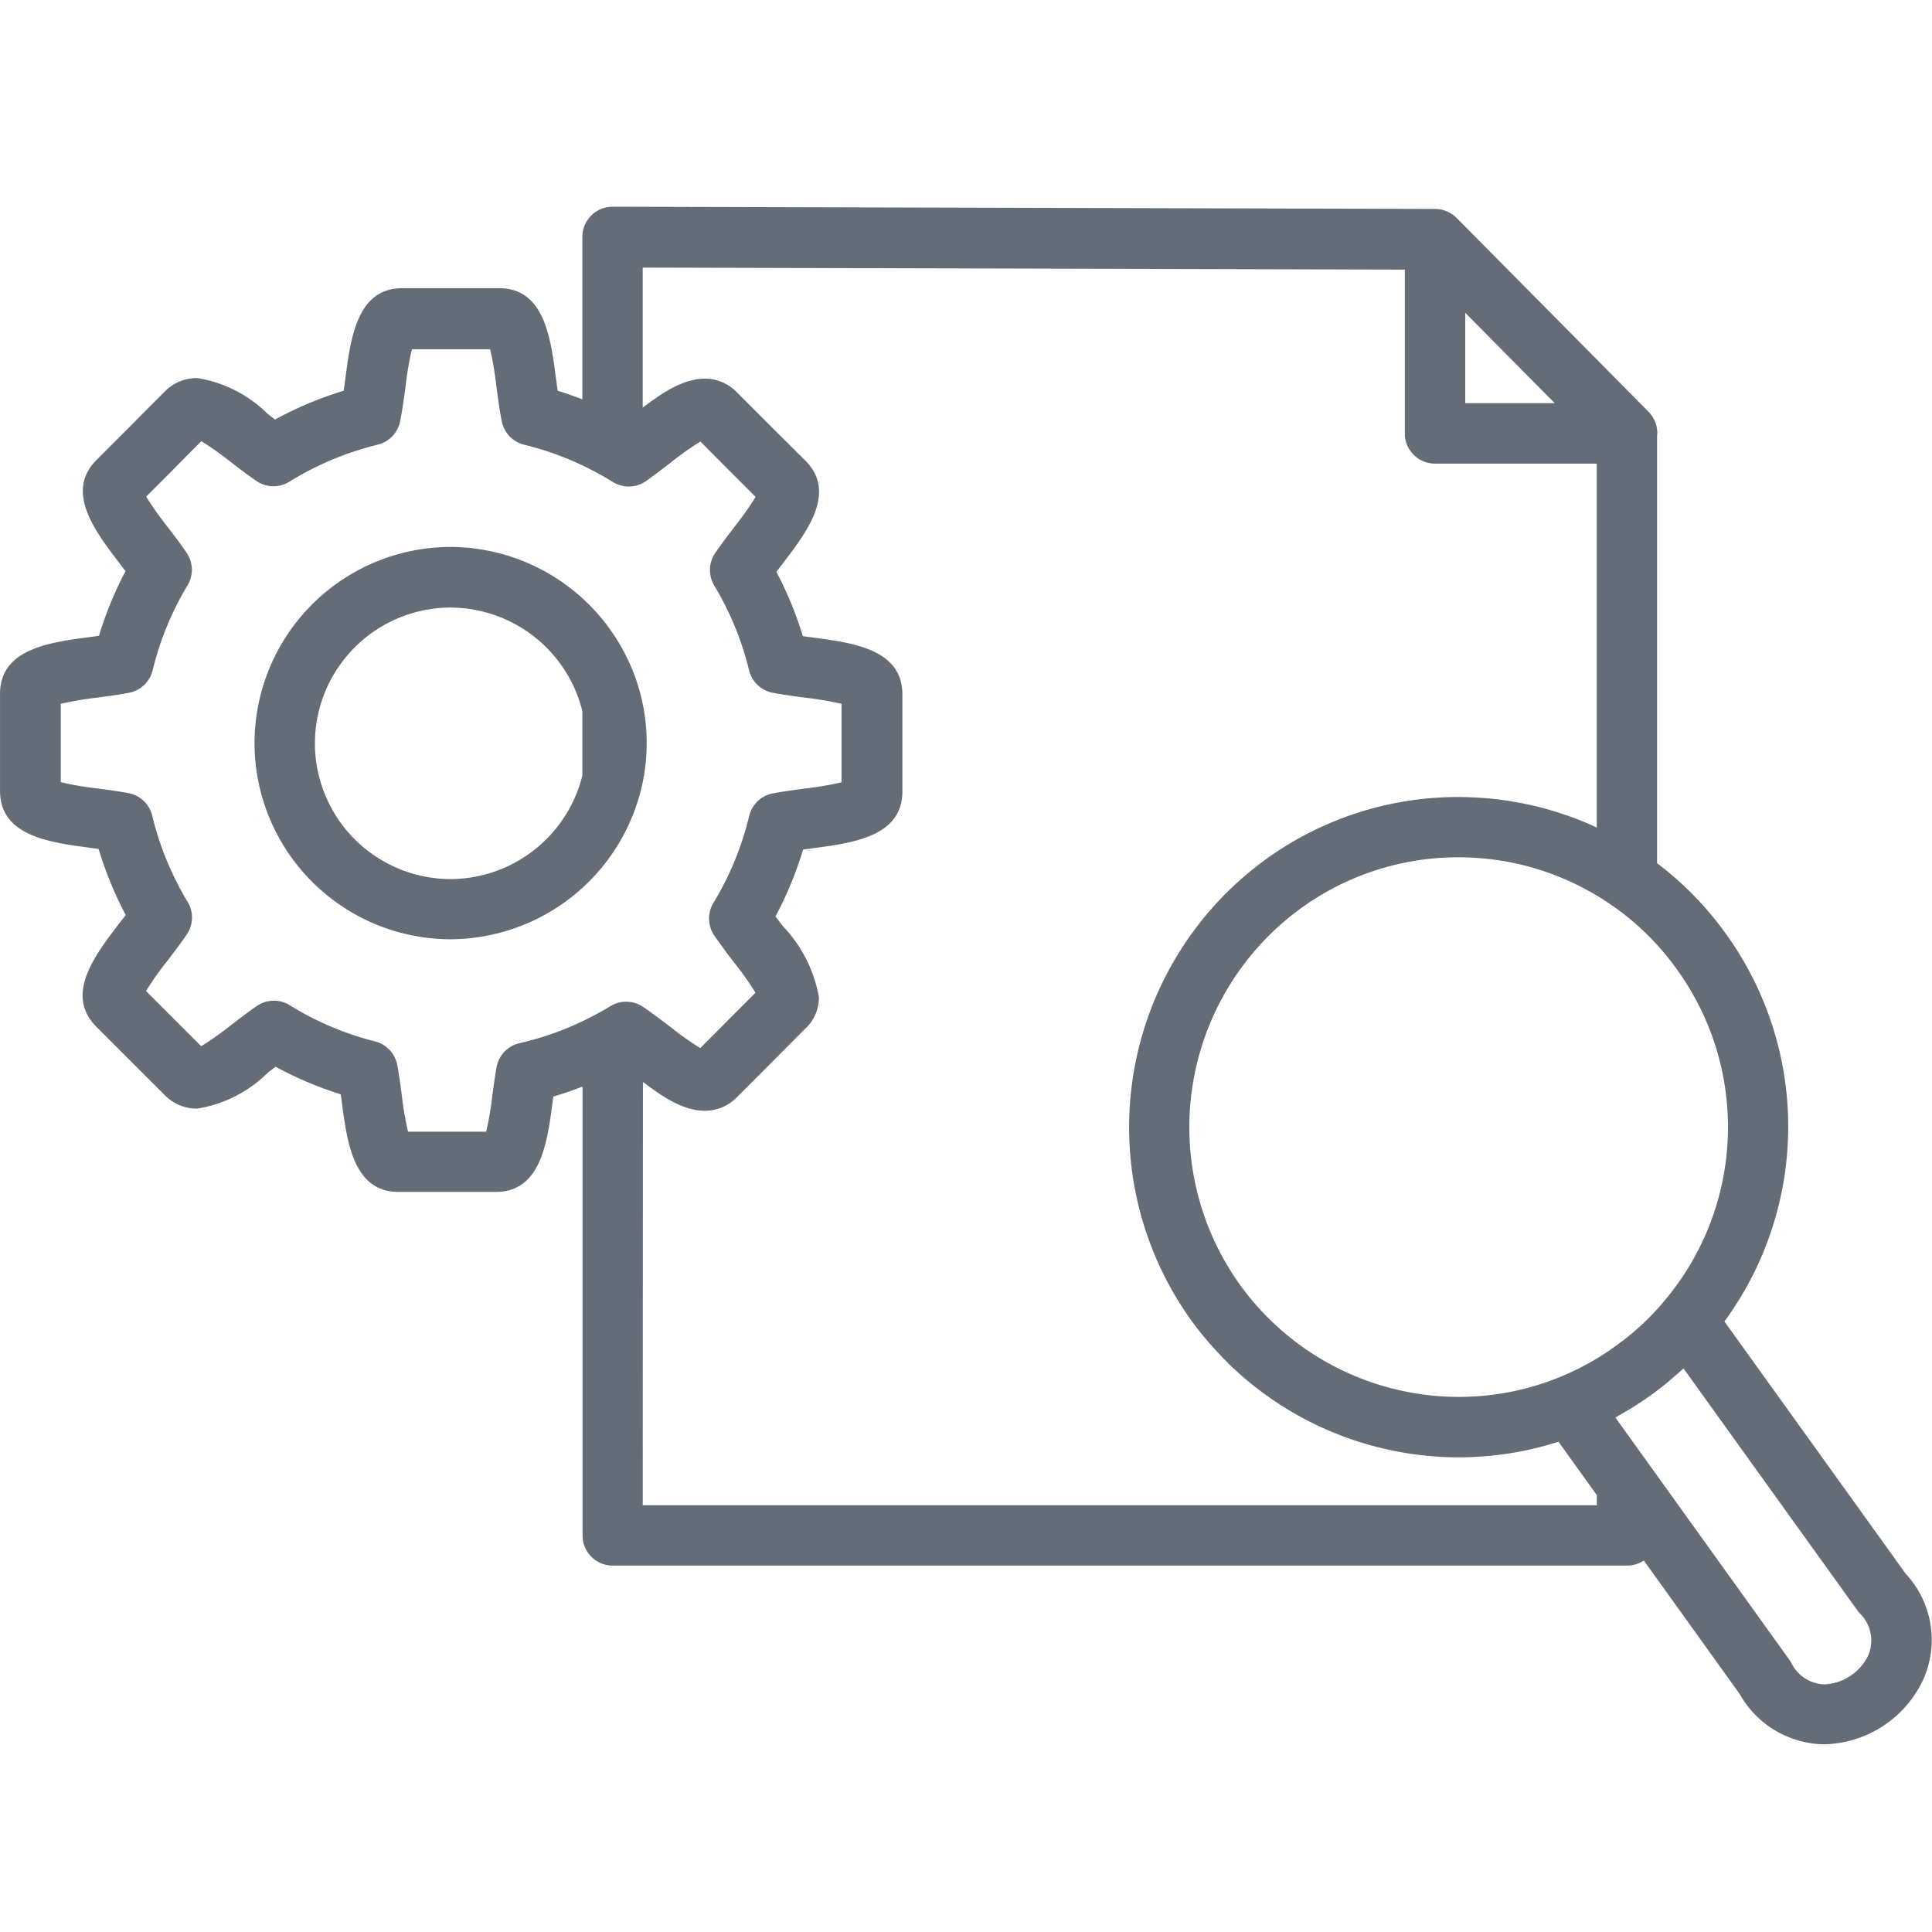 <svg xmlns="http://www.w3.org/2000/svg" xmlns:xlink="http://www.w3.org/1999/xlink" width="56" height="56" viewBox="0 0 56 56">
  <defs>
    <clipPath id="clip-path">
      <rect id="사각형_9" data-name="사각형 9" width="56" height="56" transform="translate(363 1865)" fill="#fff" stroke="#707070" stroke-width="1"/>
    </clipPath>
  </defs>
  <g id="ico_job_56px" transform="translate(-363 -1865)" clip-path="url(#clip-path)">
    <path id="합치기_5" data-name="합치기 5" d="M-97.824-1976.474l-2.781-3.873a.871.871,0,0,1-.487.148h-29.4a.875.875,0,0,1-.875-.875v-13.009c-.278.106-.559.205-.846.288-.009.067-.018.134-.027.2-.152,1.142-.342,2.564-1.64,2.564h-1.344l-.062,0H-136.7c-1.3,0-1.488-1.426-1.64-2.568q-.017-.13-.035-.261a10.5,10.5,0,0,1-1.888-.8l-.222.17a3.742,3.742,0,0,1-2.051,1.045,1.294,1.294,0,0,1-.934-.385l-.993-.992s-.422-.423-1-1c-.914-.923-.044-2.062.656-2.977l.2-.257a10.629,10.629,0,0,1-.787-1.916l-.28-.038c-1.148-.153-2.577-.343-2.577-1.644v-1.345c0-.02,0-.041,0-.061v-1.408c0-1.3,1.426-1.489,2.568-1.641l.3-.041a10.532,10.532,0,0,1,.769-1.873l-.187-.247c-.7-.917-1.57-2.059-.654-2.976.522-.523.916-.916.986-.985.052-.055.179-.183.625-.631l.374-.375a1.3,1.3,0,0,1,.933-.384,3.73,3.73,0,0,1,2.044,1.039l.214.163a10.609,10.609,0,0,1,1.989-.834c.019-.132.037-.266.054-.4.153-1.146.343-2.572,1.642-2.572h1.342l.062,0h1.409c1.3,0,1.488,1.428,1.639,2.572.018.132.035.266.054.4.242.073.48.158.716.25v-4.709a.873.873,0,0,1,.257-.619.874.874,0,0,1,.618-.256h0l23.84.064h.011a.869.869,0,0,1,.317.064l.028.012a.92.92,0,0,1,.117.064l.022.014a.839.839,0,0,1,.124.1l5.517,5.571c.017.014.029.032.044.047h0a.867.867,0,0,1,.262.618c0,.021,0,.042-.006.063v12.411a9.493,9.493,0,0,1,1.993,2.044,9.549,9.549,0,0,1-.041,11.239l5.257,7.316a2.81,2.81,0,0,1,.5,3.077,3.247,3.247,0,0,1-2.863,1.863A2.847,2.847,0,0,1-97.824-1976.474Zm-1.643-9.43c-.1.094-.206.184-.312.273-.046.04-.091.081-.138.12q-.232.19-.478.368l-.189.134-.016.01q-.207.141-.418.269c-.047.029-.1.055-.143.083-.089.052-.178.106-.268.155l.014.02,5.033,7.009a.791.791,0,0,1,.044.068,1.11,1.11,0,0,0,.966.639,1.487,1.487,0,0,0,1.27-.837,1.1,1.1,0,0,0-.256-1.236c-.018-.021-.035-.042-.051-.064l-5.046-7.022Zm-30.155,3.956h27.655v-.294l-1.111-1.547-.121.036-.152.046q-.138.039-.276.074l-.126.032c-.133.032-.267.062-.4.088l-.073.013q-.168.031-.337.057l-.138.019q-.141.019-.282.034l-.146.014c-.1.009-.195.015-.292.021l-.129.008c-.14.006-.279.01-.42.01h0a9.58,9.58,0,0,1-6.64-2.685c-.025-.024-.047-.049-.071-.073-.154-.152-.3-.311-.446-.473a9.394,9.394,0,0,1-.6-.745,9.594,9.594,0,0,1,2.167-13.359,9.5,9.5,0,0,1,5.581-1.805c.156,0,.311.005.466.013l.123.007q.2.012.4.032l.064.006c.152.017.3.038.453.062l.116.02q.187.032.372.071l.093.02c.148.033.295.07.44.109l.1.029q.18.051.357.11l.106.035c.143.049.285.1.426.157l.076.031q.18.073.356.154l.062.027v-10.547h-4.689a.871.871,0,0,1-.341-.069.875.875,0,0,1-.534-.806v-4.748l-22.09-.059v4.059q.123-.093.243-.18l.073-.051c.057-.04.113-.079.169-.117l.092-.059c.049-.031.1-.062.148-.091.032-.019.065-.037.1-.055.048-.026.1-.051.143-.074l.1-.045c.048-.021.1-.04.145-.057.031-.011.062-.023.093-.032.053-.016.106-.028.159-.04.026-.006.053-.013.08-.018a1.557,1.557,0,0,1,.241-.021,1.29,1.29,0,0,1,.933.385l1,1s.42.418,1,.995c.912.921.044,2.058-.654,2.971l-.19.25a10.589,10.589,0,0,1,.767,1.864l.314.042c1.146.152,2.571.342,2.571,1.644v1.345c0,.021,0,.041,0,.062v1.408c0,1.3-1.425,1.49-2.567,1.642l-.311.042a10.566,10.566,0,0,1-.8,1.938c.07.093.14.186.21.277a4.013,4.013,0,0,1,1.05,2.066,1.235,1.235,0,0,1-.4.913l-.954.958-.034.036s-.421.424-1,1a1.293,1.293,0,0,1-.931.383,1.522,1.522,0,0,1-.24-.021c-.027,0-.053-.012-.079-.017-.053-.011-.106-.023-.159-.039-.031-.01-.061-.021-.092-.032-.048-.017-.1-.036-.145-.056-.032-.014-.064-.029-.1-.045-.047-.023-.095-.047-.142-.073l-.1-.054q-.073-.042-.145-.089l-.094-.06c-.052-.034-.105-.071-.158-.109l-.084-.059-.2-.147-.045-.033,0,0Zm19.082-17.306a7.841,7.841,0,0,0-1.769,10.918,7.755,7.755,0,0,0,.99,1.125,7.824,7.824,0,0,0,5.346,2.122,7.717,7.717,0,0,0,2.894-.559,7.667,7.667,0,0,0,1.493-.8l.171-.122a7.79,7.79,0,0,0,.74-.6,7.273,7.273,0,0,0,.643-.676,7.8,7.8,0,0,0,.386-9.635,7.737,7.737,0,0,0-1.939-1.895h0q-.243-.166-.5-.312a7.747,7.747,0,0,0-3.311-1.02q-.293-.022-.589-.022A7.755,7.755,0,0,0-110.54-1999.255Zm-29.316,2.811a8.767,8.767,0,0,0,2.474,1.05.874.874,0,0,1,.647.694c.053.294.092.589.13.873a9.216,9.216,0,0,0,.18,1.05h1.07l.062,0h1.133a9.045,9.045,0,0,0,.179-1.046c.036-.267.072-.542.121-.82a.874.874,0,0,1,.666-.7,8.788,8.788,0,0,0,2.274-.866c.126-.068.246-.137.362-.208a.9.9,0,0,1,.113-.058.876.876,0,0,1,.834.081c.276.188.539.389.794.583a9.137,9.137,0,0,0,.862.61l.139-.138.626-.628.036-.038.8-.8a9.031,9.031,0,0,0-.615-.871c-.1-.127-.2-.256-.293-.388s-.195-.266-.287-.4a.876.876,0,0,1-.025-.944,8.809,8.809,0,0,0,1.037-2.519.875.875,0,0,1,.691-.657c.316-.059.633-.1.939-.142a9.125,9.125,0,0,0,1.048-.179v-1.075c0-.02,0-.041,0-.062v-1.136a9.074,9.074,0,0,0-1.052-.179c-.306-.041-.623-.083-.939-.142a.874.874,0,0,1-.69-.654,8.818,8.818,0,0,0-1.009-2.455.874.874,0,0,1,.029-.945c.18-.263.372-.514.558-.758a9.123,9.123,0,0,0,.612-.866c-.471-.472-.8-.8-.8-.8l-.8-.805a9.051,9.051,0,0,0-.876.622c-.227.174-.461.353-.7.524a.875.875,0,0,1-.965.025c-.141-.088-.279-.168-.409-.238a8.748,8.748,0,0,0-2.154-.839.875.875,0,0,1-.654-.681c-.068-.347-.115-.7-.159-1.036a9.078,9.078,0,0,0-.179-1.051h-1.073l-.062,0h-1.132a9.1,9.1,0,0,0-.18,1.053c-.045.337-.092.686-.16,1.031a.875.875,0,0,1-.652.681,8.879,8.879,0,0,0-2.563,1.075.875.875,0,0,1-.958-.026c-.25-.174-.491-.357-.723-.535a9.151,9.151,0,0,0-.868-.615l-.179.18c-.322.323-.547.55-.594.6l-.025.027-.8.8a9.164,9.164,0,0,0,.615.87c.185.242.376.493.555.754a.874.874,0,0,1,.029.946,8.789,8.789,0,0,0-1.011,2.462.875.875,0,0,1-.691.655c-.311.058-.622.1-.923.14a8.992,8.992,0,0,0-1.05.18v1.074q0,.03,0,.062v1.134a9.039,9.039,0,0,0,1.058.181c.294.039.6.08.9.135a.876.876,0,0,1,.694.656,8.872,8.872,0,0,0,1.027,2.5.875.875,0,0,1-.028.945c-.182.266-.377.521-.565.767a9.086,9.086,0,0,0-.615.869l.8.8.8.8a9.139,9.139,0,0,0,.875-.62c.236-.181.48-.367.733-.543a.874.874,0,0,1,.5-.156A.875.875,0,0,1-139.855-1996.444Zm34.074-17.451h2.594l-2.594-2.619Zm-35.092,9.857a5.692,5.692,0,0,1,5.683-5.689,5.717,5.717,0,0,1,5.546,4.441l0,.005q.034.151.06.3a5.687,5.687,0,0,1,.077.938,5.623,5.623,0,0,1-.137,1.24,5.717,5.717,0,0,1-5.547,4.448A5.692,5.692,0,0,1-140.874-2004.038Zm1.75,0a3.94,3.94,0,0,0,3.933,3.939,3.956,3.956,0,0,0,3.819-3v-1.871a3.956,3.956,0,0,0-3.819-3A3.94,3.94,0,0,0-139.124-2004.038Z" transform="translate(511.252 3890.579)" fill="#636c77"/>
  </g>
</svg>
